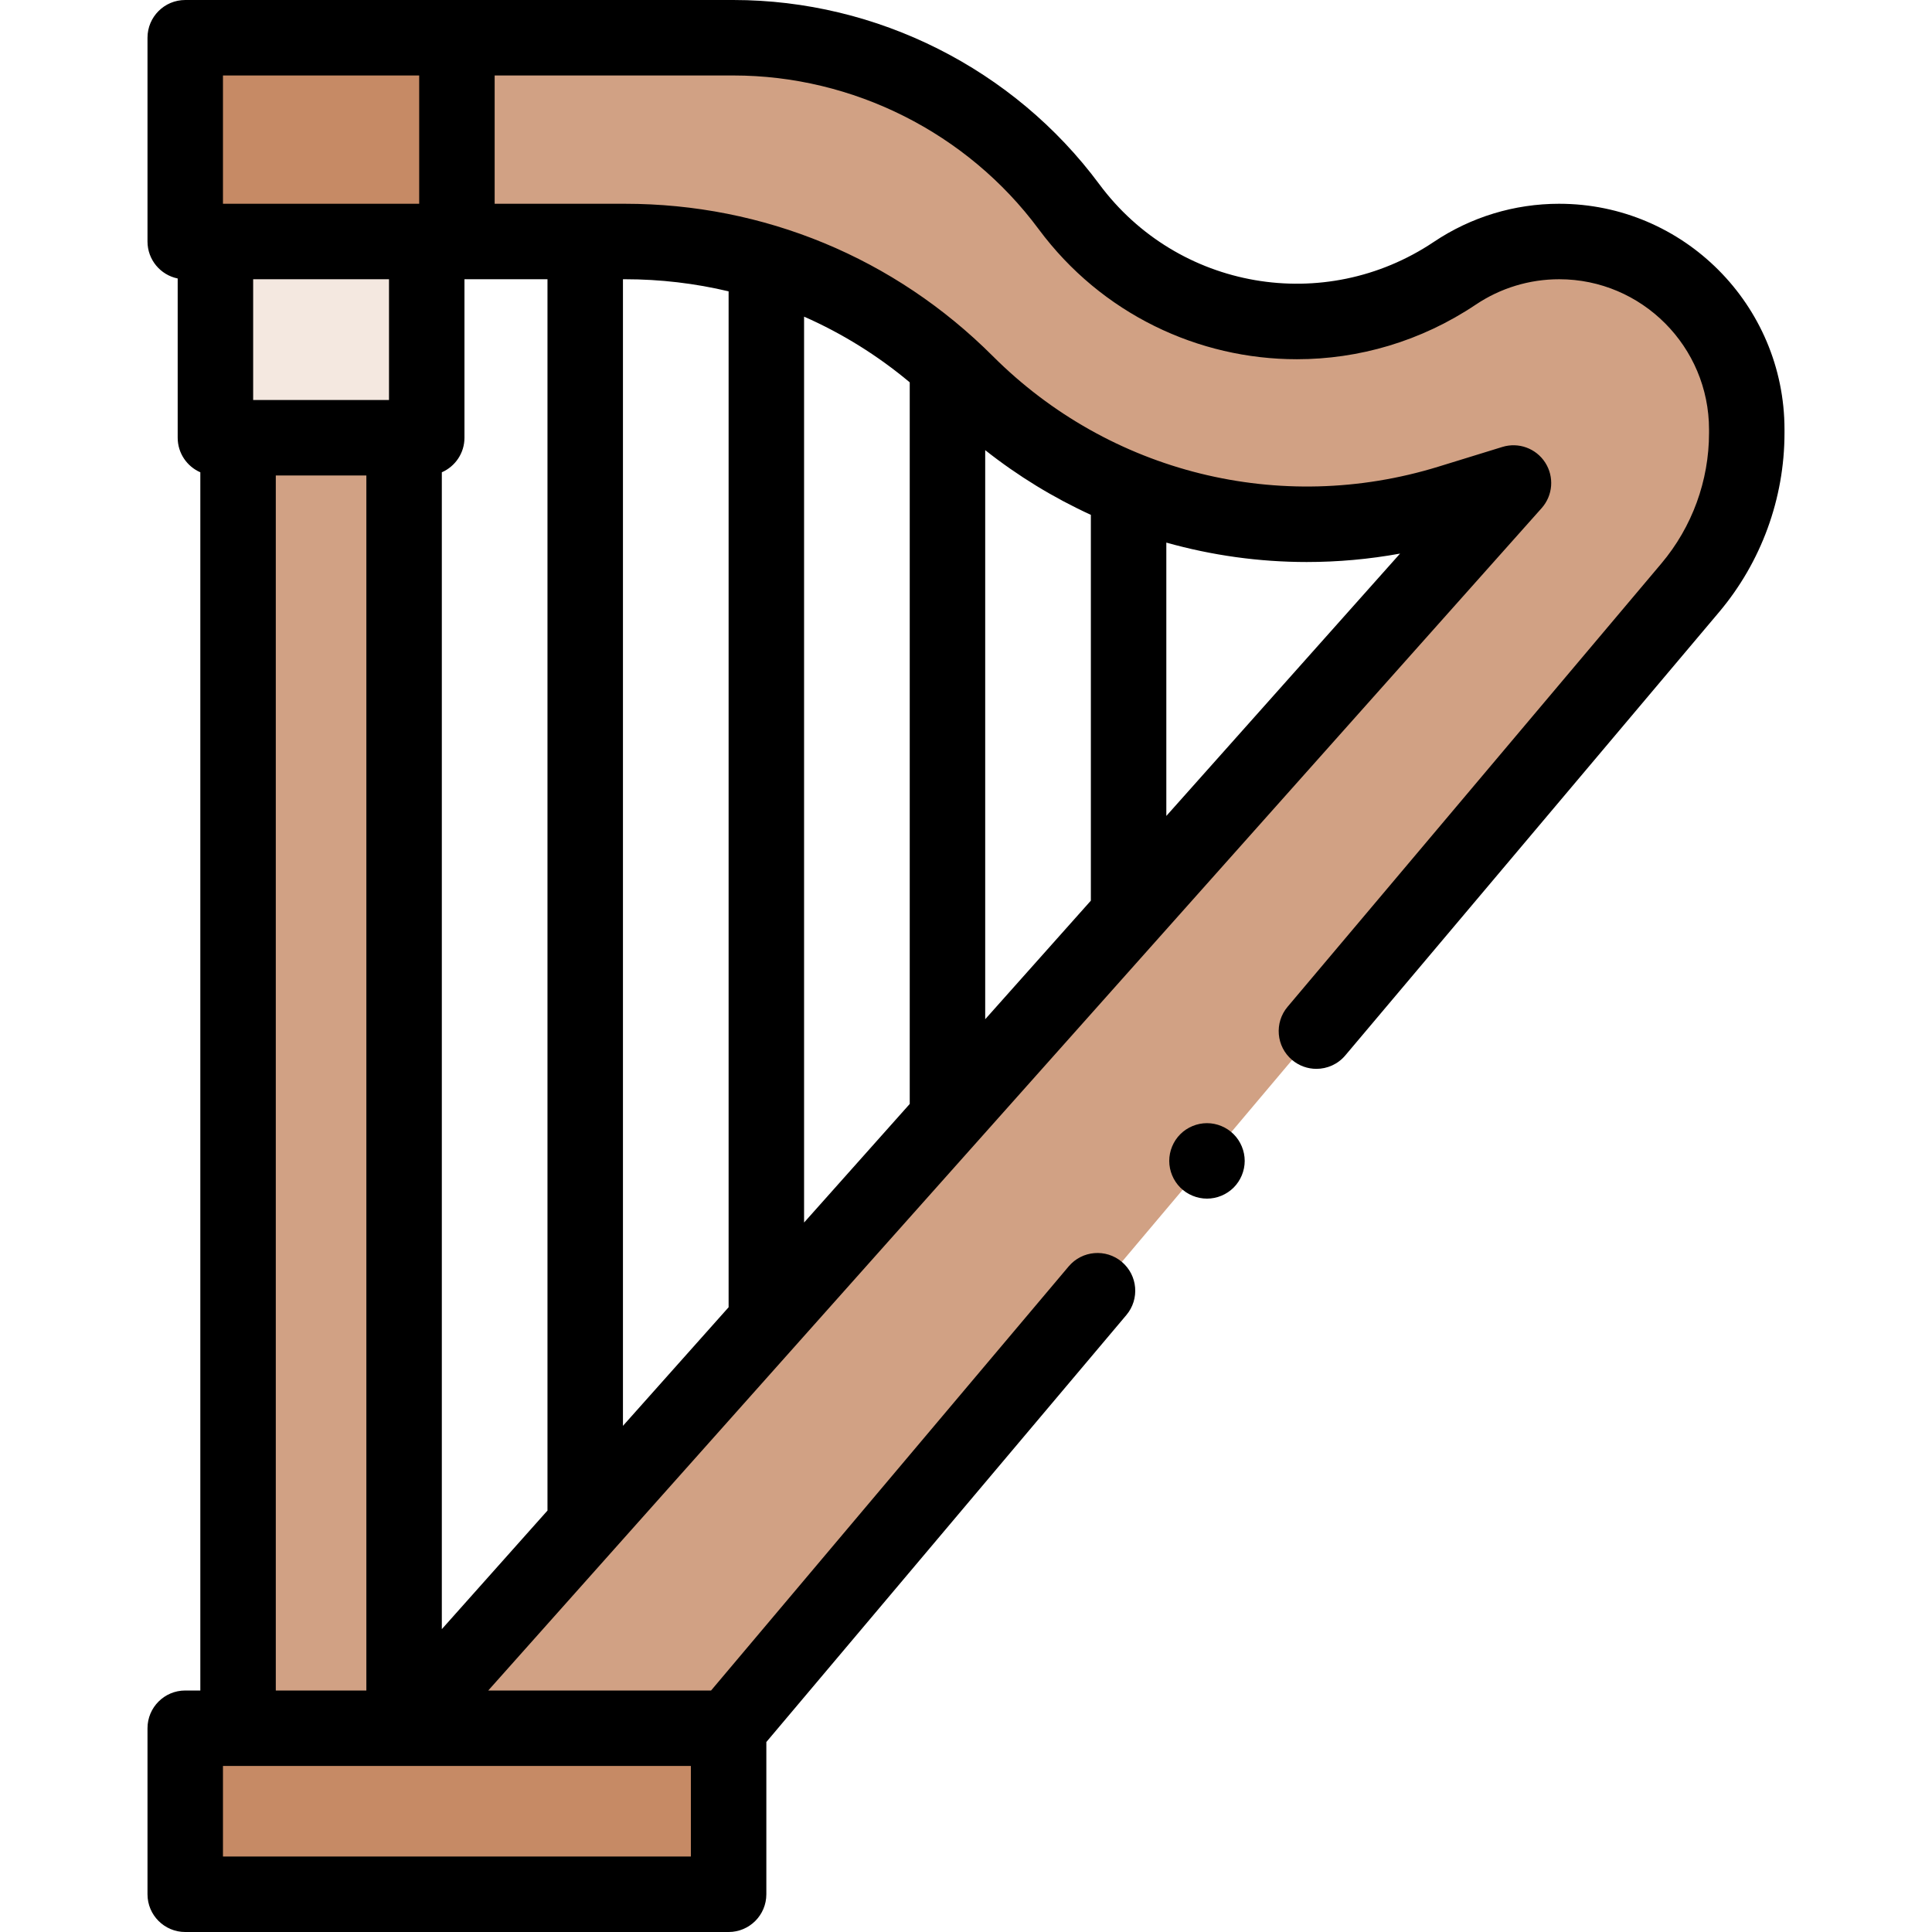 <svg id="Capa_1" enable-background="new 0 0 512 512" height="512" viewBox="0 0 512 512" width="512" xmlns="http://www.w3.org/2000/svg"><g id="XMLID_1961_"><path id="XMLID_1960_" d="m107.089 458 294-330-16.974 5.231c-45.282 13.955-94.569 1.726-128.074-31.78-23.98-23.979-56.503-37.451-90.416-37.451h-44.536v-54h73.279c35.052 0 68.033 16.602 88.912 44.758 23.906 32.236 68.917 40.011 102.251 17.662 8.187-5.489 17.821-8.42 27.678-8.42 27.449 0 49.702 22.259 49.702 49.826v.927c0 15.015-5.309 29.545-14.987 41.023l-254.835 302.224z" fill="#d1a184"/><path id="XMLID_1905_" d="m49.089 458h144v44h-144z" fill="#c68a65"/><path id="XMLID_1904_" d="m49.089 10h72v54h-72z" fill="#c68a65"/><path id="XMLID_1903_" d="m57.089 64h56v52h-56z" fill="#f4e8e0"/><path id="XMLID_1902_" d="m63.089 116h44v342h-44z" fill="#d1a184"/><g id="XMLID_656_"><path id="XMLID_659_" d="m413.209 54c-11.882 0-23.378 3.497-33.247 10.114-28.949 19.407-67.89 12.682-88.65-15.313-22.66-30.558-58.901-48.801-96.944-48.801h-145.279c-5.523 0-10 4.477-10 10v54c0 4.837 3.436 8.873 8 9.799v42.201c0 4.099 2.469 7.619 6 9.162v322.838h-4c-5.523 0-10 4.478-10 10v44c0 5.522 4.477 10 10 10h144c5.523 0 10-4.478 10-10v-40.347l95.409-113.152c3.56-4.223 3.023-10.531-1.199-14.092s-10.531-3.024-14.091 1.199l-94.767 112.392h-59.049l279.164-313.348c2.985-3.352 3.372-8.281.947-12.057-2.426-3.777-7.07-5.476-11.359-4.152l-16.974 5.231c-41.851 12.897-87.09 1.674-118.058-29.295-26.04-26.038-60.661-40.379-97.486-40.379h-34.536v-34h63.279c31.739 0 61.974 15.221 80.88 40.715 16.684 22.497 42.344 34.484 68.435 34.483 16.338-.002 32.849-4.704 47.418-14.472 6.561-4.4 14.206-6.726 22.107-6.726 21.892 0 39.702 17.866 39.702 39.826v.927c0 12.637-4.486 24.916-12.633 34.577l-99.057 117.479c-3.56 4.223-3.023 10.531 1.199 14.091 1.876 1.583 4.165 2.355 6.441 2.355 2.845 0 5.672-1.208 7.65-3.554l99.057-117.479c11.184-13.263 17.343-30.121 17.343-47.47v-.927c0-32.987-26.783-59.825-59.702-59.825zm-346.12 20h36v32h-36zm50 51.162c3.531-1.544 6-5.063 6-9.162v-42h22v326.314l-28 31.428zm-58-105.162h52v34h-52zm14 106h24v322h-24zm110 366h-124v-24h124zm58-199.441-28 31.428v-240.074c10.03 4.414 19.445 10.254 28 17.409zm105.239-143.62c8.218 0 16.487-.737 24.704-2.234l-61.943 69.528v-72.442c12.075 3.4 24.6 5.149 37.239 5.148zm-57.239-12.5v102.242l-28 31.428v-150.813c8.705 6.879 18.111 12.61 28 17.143zm-96-59.232v269.229l-28 31.428v-303.864h.536c9.371 0 18.572 1.094 27.464 3.207z"/><path id="XMLID_690_" d="m319.86 297.649c-2.63 0-5.21 1.07-7.07 2.931-1.86 1.859-2.93 4.439-2.93 7.069 0 2.631 1.07 5.21 2.93 7.07s4.44 2.93 7.07 2.93c2.64 0 5.21-1.069 7.07-2.93 1.86-1.86 2.93-4.439 2.93-7.07 0-2.63-1.07-5.21-2.93-7.069-1.86-1.86-4.44-2.931-7.07-2.931z"/></g></g></svg>